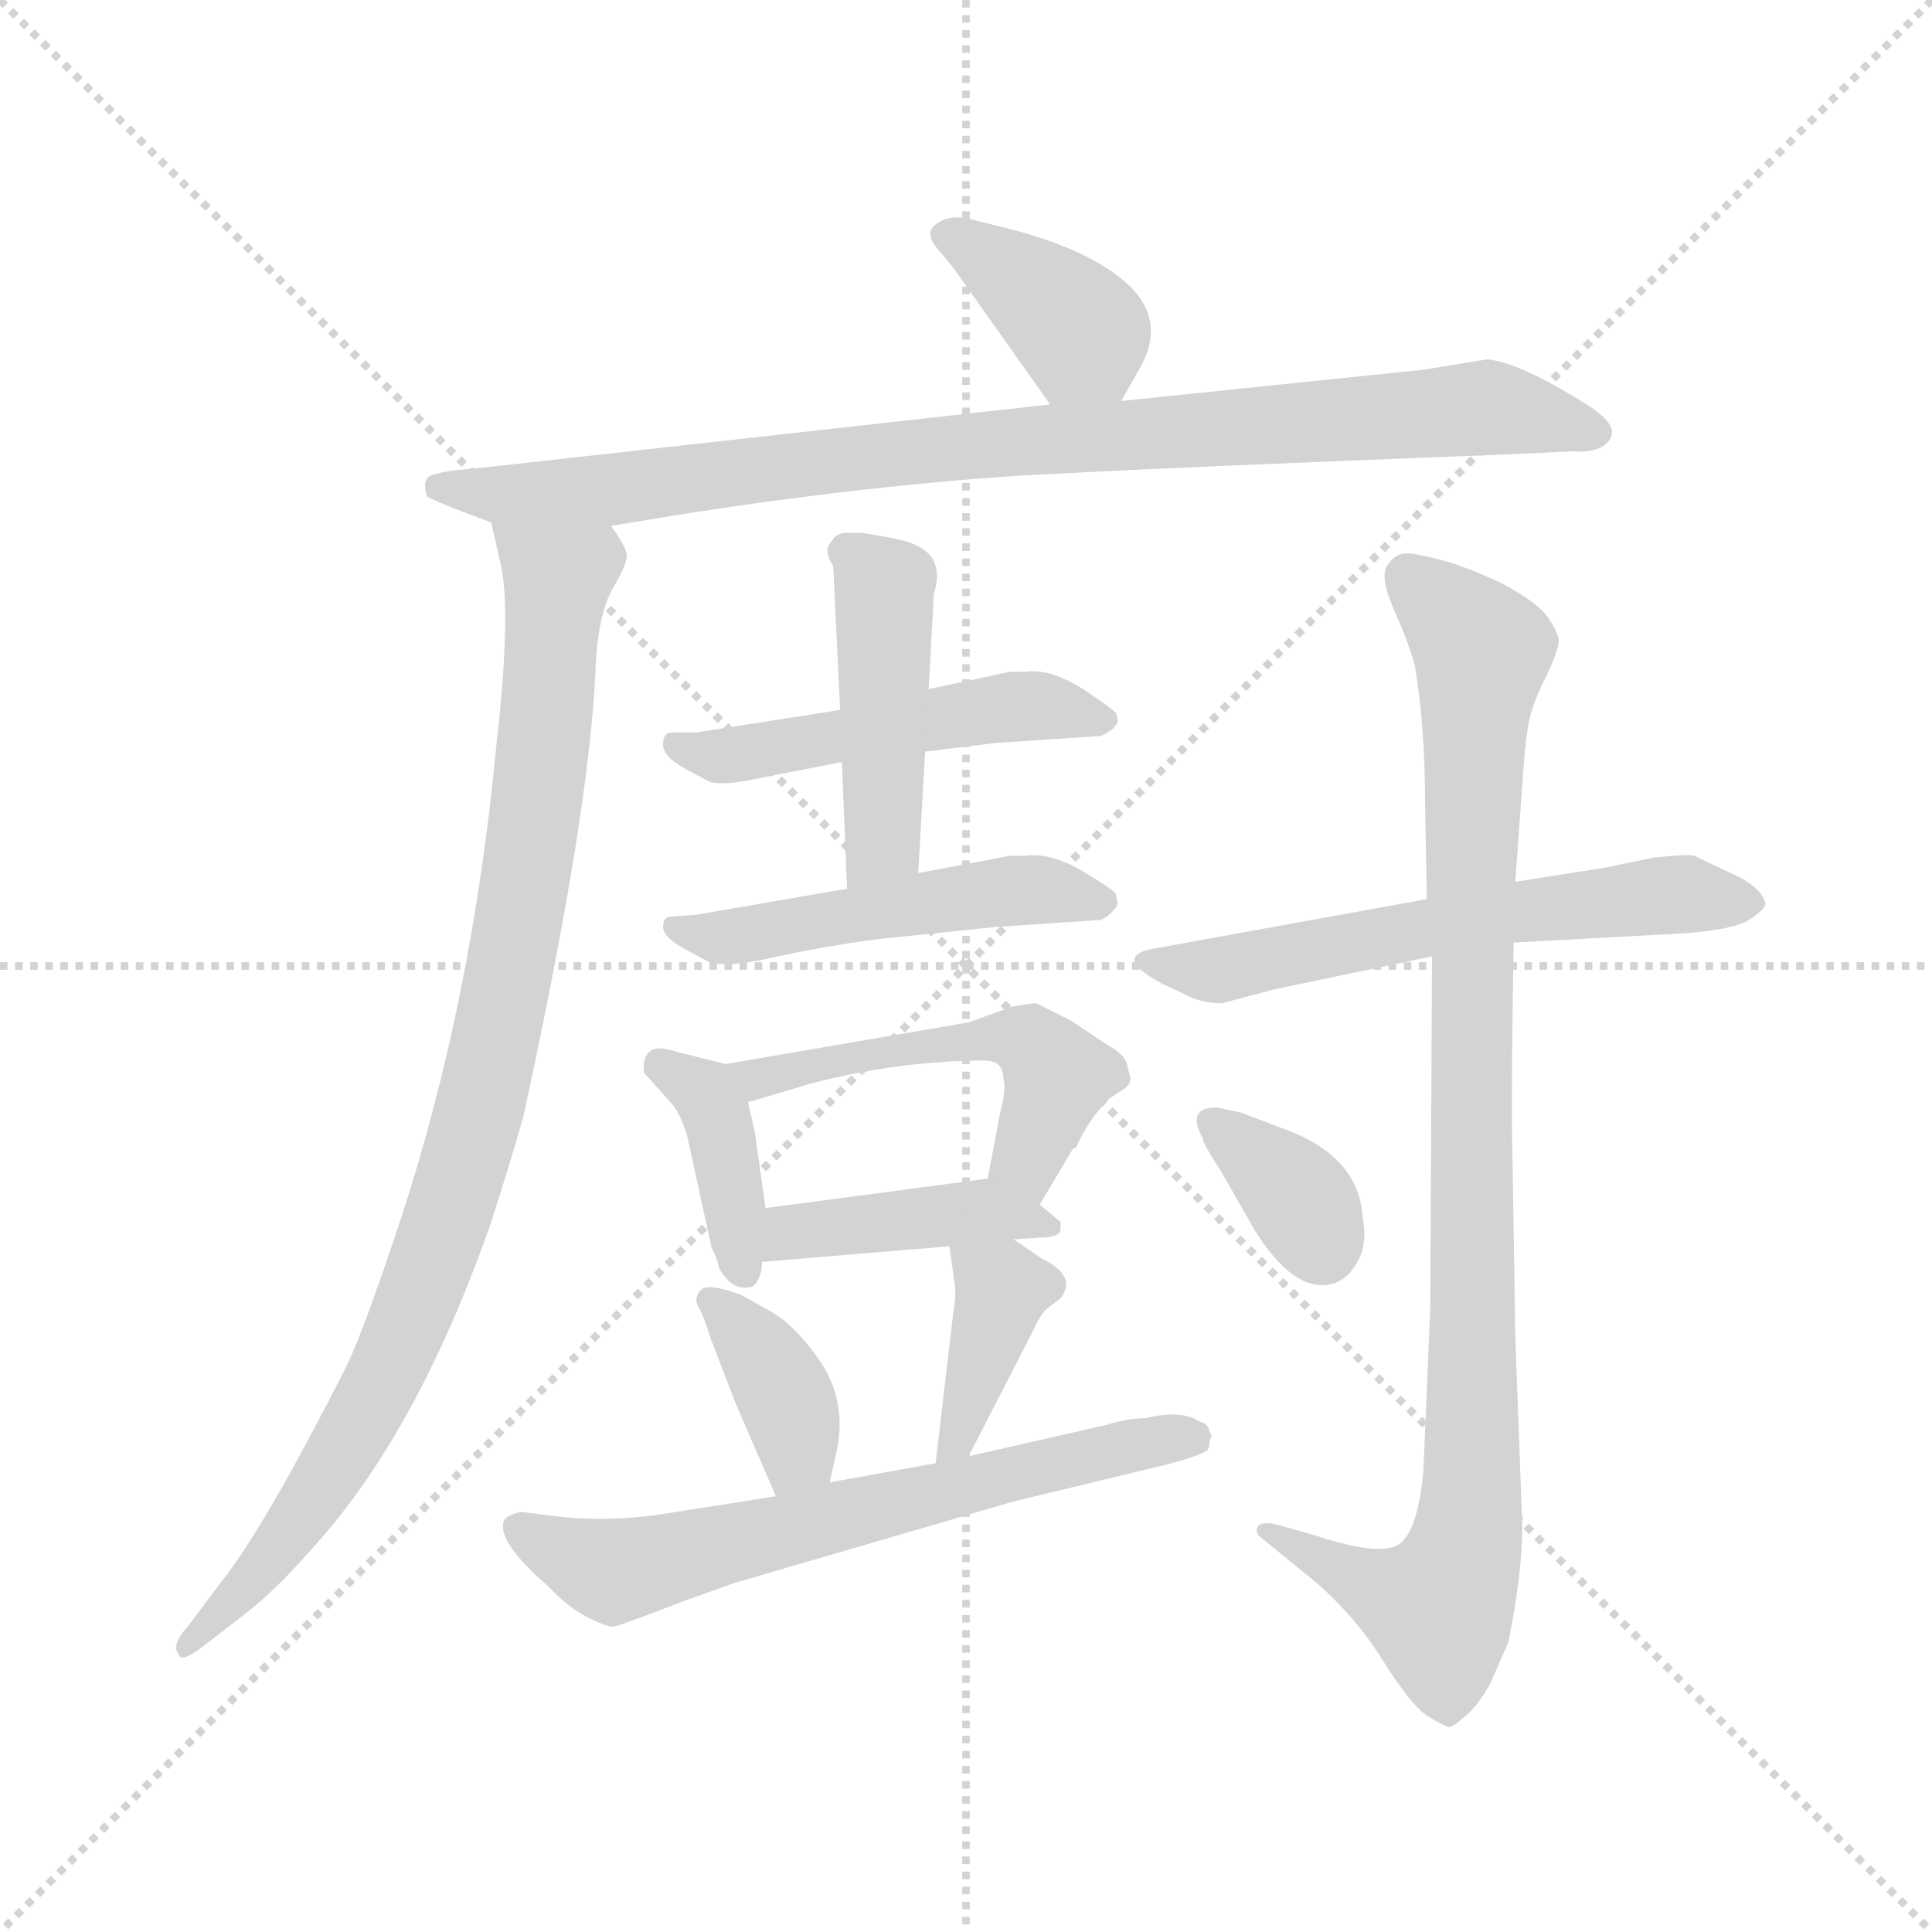 <svg version="1.1" viewBox="0 0 1024 1024" xmlns="http://www.w3.org/2000/svg">
  <g stroke="lightgray" stroke-dasharray="1,1" stroke-width="1" transform="scale(4, 4)">
    <line x1="0" y1="0" x2="256" y2="256"></line>
    <line x1="256" y1="0" x2="0" y2="256"></line>
    <line x1="128" y1="0" x2="128" y2="256"></line>
    <line x1="0" y1="128" x2="256" y2="128"></line>
  </g>
  <g transform="scale(0.92, -0.92) translate(60, -850)">
    <style type="text/css">
      
        @keyframes keyframes0 {
          from {
            stroke: blue;
            stroke-dashoffset: 384;
            stroke-width: 128;
          }
          56% {
            animation-timing-function: step-end;
            stroke: blue;
            stroke-dashoffset: 0;
            stroke-width: 128;
          }
          to {
            stroke: black;
            stroke-width: 1024;
          }
        }
        #make-me-a-hanzi-animation-0 {
          animation: keyframes0 0.562s both;
          animation-delay: 0s;
          animation-timing-function: linear;
        }
      
        @keyframes keyframes1 {
          from {
            stroke: blue;
            stroke-dashoffset: 924;
            stroke-width: 128;
          }
          75% {
            animation-timing-function: step-end;
            stroke: blue;
            stroke-dashoffset: 0;
            stroke-width: 128;
          }
          to {
            stroke: black;
            stroke-width: 1024;
          }
        }
        #make-me-a-hanzi-animation-1 {
          animation: keyframes1 1.002s both;
          animation-delay: 0.562s;
          animation-timing-function: linear;
        }
      
        @keyframes keyframes2 {
          from {
            stroke: blue;
            stroke-dashoffset: 964;
            stroke-width: 128;
          }
          76% {
            animation-timing-function: step-end;
            stroke: blue;
            stroke-dashoffset: 0;
            stroke-width: 128;
          }
          to {
            stroke: black;
            stroke-width: 1024;
          }
        }
        #make-me-a-hanzi-animation-2 {
          animation: keyframes2 1.035s both;
          animation-delay: 1.564s;
          animation-timing-function: linear;
        }
      
        @keyframes keyframes3 {
          from {
            stroke: blue;
            stroke-dashoffset: 507;
            stroke-width: 128;
          }
          62% {
            animation-timing-function: step-end;
            stroke: blue;
            stroke-dashoffset: 0;
            stroke-width: 128;
          }
          to {
            stroke: black;
            stroke-width: 1024;
          }
        }
        #make-me-a-hanzi-animation-3 {
          animation: keyframes3 0.663s both;
          animation-delay: 2.599s;
          animation-timing-function: linear;
        }
      
        @keyframes keyframes4 {
          from {
            stroke: blue;
            stroke-dashoffset: 455;
            stroke-width: 128;
          }
          60% {
            animation-timing-function: step-end;
            stroke: blue;
            stroke-dashoffset: 0;
            stroke-width: 128;
          }
          to {
            stroke: black;
            stroke-width: 1024;
          }
        }
        #make-me-a-hanzi-animation-4 {
          animation: keyframes4 0.62s both;
          animation-delay: 3.262s;
          animation-timing-function: linear;
        }
      
        @keyframes keyframes5 {
          from {
            stroke: blue;
            stroke-dashoffset: 507;
            stroke-width: 128;
          }
          62% {
            animation-timing-function: step-end;
            stroke: blue;
            stroke-dashoffset: 0;
            stroke-width: 128;
          }
          to {
            stroke: black;
            stroke-width: 1024;
          }
        }
        #make-me-a-hanzi-animation-5 {
          animation: keyframes5 0.663s both;
          animation-delay: 3.882s;
          animation-timing-function: linear;
        }
      
        @keyframes keyframes6 {
          from {
            stroke: blue;
            stroke-dashoffset: 390;
            stroke-width: 128;
          }
          56% {
            animation-timing-function: step-end;
            stroke: blue;
            stroke-dashoffset: 0;
            stroke-width: 128;
          }
          to {
            stroke: black;
            stroke-width: 1024;
          }
        }
        #make-me-a-hanzi-animation-6 {
          animation: keyframes6 0.567s both;
          animation-delay: 4.544s;
          animation-timing-function: linear;
        }
      
        @keyframes keyframes7 {
          from {
            stroke: blue;
            stroke-dashoffset: 520;
            stroke-width: 128;
          }
          63% {
            animation-timing-function: step-end;
            stroke: blue;
            stroke-dashoffset: 0;
            stroke-width: 128;
          }
          to {
            stroke: black;
            stroke-width: 1024;
          }
        }
        #make-me-a-hanzi-animation-7 {
          animation: keyframes7 0.673s both;
          animation-delay: 5.112s;
          animation-timing-function: linear;
        }
      
        @keyframes keyframes8 {
          from {
            stroke: blue;
            stroke-dashoffset: 418;
            stroke-width: 128;
          }
          58% {
            animation-timing-function: step-end;
            stroke: blue;
            stroke-dashoffset: 0;
            stroke-width: 128;
          }
          to {
            stroke: black;
            stroke-width: 1024;
          }
        }
        #make-me-a-hanzi-animation-8 {
          animation: keyframes8 0.59s both;
          animation-delay: 5.785s;
          animation-timing-function: linear;
        }
      
        @keyframes keyframes9 {
          from {
            stroke: blue;
            stroke-dashoffset: 379;
            stroke-width: 128;
          }
          55% {
            animation-timing-function: step-end;
            stroke: blue;
            stroke-dashoffset: 0;
            stroke-width: 128;
          }
          to {
            stroke: black;
            stroke-width: 1024;
          }
        }
        #make-me-a-hanzi-animation-9 {
          animation: keyframes9 0.558s both;
          animation-delay: 6.375s;
          animation-timing-function: linear;
        }
      
        @keyframes keyframes10 {
          from {
            stroke: blue;
            stroke-dashoffset: 389;
            stroke-width: 128;
          }
          56% {
            animation-timing-function: step-end;
            stroke: blue;
            stroke-dashoffset: 0;
            stroke-width: 128;
          }
          to {
            stroke: black;
            stroke-width: 1024;
          }
        }
        #make-me-a-hanzi-animation-10 {
          animation: keyframes10 0.567s both;
          animation-delay: 6.934s;
          animation-timing-function: linear;
        }
      
        @keyframes keyframes11 {
          from {
            stroke: blue;
            stroke-dashoffset: 661;
            stroke-width: 128;
          }
          68% {
            animation-timing-function: step-end;
            stroke: blue;
            stroke-dashoffset: 0;
            stroke-width: 128;
          }
          to {
            stroke: black;
            stroke-width: 1024;
          }
        }
        #make-me-a-hanzi-animation-11 {
          animation: keyframes11 0.788s both;
          animation-delay: 7.5s;
          animation-timing-function: linear;
        }
      
        @keyframes keyframes12 {
          from {
            stroke: blue;
            stroke-dashoffset: 604;
            stroke-width: 128;
          }
          66% {
            animation-timing-function: step-end;
            stroke: blue;
            stroke-dashoffset: 0;
            stroke-width: 128;
          }
          to {
            stroke: black;
            stroke-width: 1024;
          }
        }
        #make-me-a-hanzi-animation-12 {
          animation: keyframes12 0.742s both;
          animation-delay: 8.288s;
          animation-timing-function: linear;
        }
      
        @keyframes keyframes13 {
          from {
            stroke: blue;
            stroke-dashoffset: 978;
            stroke-width: 128;
          }
          76% {
            animation-timing-function: step-end;
            stroke: blue;
            stroke-dashoffset: 0;
            stroke-width: 128;
          }
          to {
            stroke: black;
            stroke-width: 1024;
          }
        }
        #make-me-a-hanzi-animation-13 {
          animation: keyframes13 1.046s both;
          animation-delay: 9.03s;
          animation-timing-function: linear;
        }
      
        @keyframes keyframes14 {
          from {
            stroke: blue;
            stroke-dashoffset: 353;
            stroke-width: 128;
          }
          53% {
            animation-timing-function: step-end;
            stroke: blue;
            stroke-dashoffset: 0;
            stroke-width: 128;
          }
          to {
            stroke: black;
            stroke-width: 1024;
          }
        }
        #make-me-a-hanzi-animation-14 {
          animation: keyframes14 0.537s both;
          animation-delay: 10.076s;
          animation-timing-function: linear;
        }
      
    </style>
    
      <path d="M 586 619 L 595 635 Q 612 662 593 683 Q 573 704 526 717 L 502 723 Q 489 727 481 722 Q 472 717 479 708 L 489 696 L 545 617 C 562 593 571 593 586 619 Z" fill="lightgray"></path>
    
      <path d="M 292 547 L 328 553 Q 436 570 528 576 Q 619 581 803 588 L 847 590 Q 860 589 866 595 Q 875 604 854 617 Q 816 641 797 643 L 760 637 L 586 619 L 545 617 L 213 580 Q 196 579 188 576 Q 183 573 186 564 Q 193 560 223 549 L 292 547 Z" fill="lightgray"></path>
    
      <path d="M 223 549 L 228 527 Q 235 500 226 421 Q 212 272 170 145 Q 150 85 141 66 Q 132 47 108 3 Q 83 -42 67 -62 L 49 -86 Q 38 -98 43 -103 Q 44 -108 55 -100 L 81 -80 Q 100 -65 119 -43 Q 180 23 223 146 Q 238 193 242 209 Q 279 379 283 462 Q 284 495 293 511 Q 302 526 301 531 Q 300 536 292 547 C 280 574 216 578 223 549 Z" fill="lightgray"></path>
    
      <path d="M 374 401 L 425 411 L 473 417 L 514 422 L 574 426 Q 577 427 581 430 Q 584 433 584 435 L 583 439 Q 582 441 564 453 Q 545 465 531 463 L 522 463 L 475 453 L 424 441 L 341 428 L 327 428 Q 322 428 322 421 Q 322 414 335 407 L 348 400 Q 354 397 374 401 Z" fill="lightgray"></path>
    
      <path d="M 425 411 L 428 338 C 429 308 467 317 469 347 L 473 417 L 475 453 L 478 508 Q 481 517 479 524 Q 476 536 454 540 L 437 543 L 426 543 Q 421 542 419 538 Q 414 533 420 524 L 424 441 L 425 411 Z" fill="lightgray"></path>
    
      <path d="M 428 338 L 341 323 L 327 322 Q 322 322 322 316 Q 322 310 335 303 L 348 296 Q 359 292 388 299 Q 416 305 446 309 L 514 316 L 574 320 Q 577 321 581 325 Q 584 328 584 330 Q 583 332 583 335 Q 582 337 564 348 Q 545 359 531 357 L 522 357 L 469 347 L 428 338 Z" fill="lightgray"></path>
    
      <path d="M 381 154 L 375 197 L 371 215 C 367 235 367 235 358 237 L 330 244 Q 318 248 314 244 Q 310 240 311 232 L 328 213 Q 333 206 336 195 L 350 131 Q 354 123 354 120 Q 362 105 374 109 Q 379 114 379 123 L 381 154 Z" fill="lightgray"></path>
    
      <path d="M 518 229 Q 520 223 516 208 L 509 171 C 503 142 524 130 539 156 L 558 188 L 560 189 Q 567 205 579 217 L 588 223 Q 592 226 591 230 L 589 238 Q 587 243 578 248 L 557 262 L 537 272 Q 534 272 523 270 L 498 261 L 358 237 C 328 232 342 206 371 215 L 408 226 Q 459 239 507 239 Q 518 239 518 229 Z" fill="lightgray"></path>
    
      <path d="M 509 171 L 381 154 C 351 150 349 121 379 123 L 487 132 L 524 136 L 539 137 Q 551 137 551 142 L 551 146 L 539 156 C 519 172 519 172 509 171 Z" fill="lightgray"></path>
    
      <path d="M 418 -4 L 422 14 Q 428 42 413 65 Q 398 87 383 95 L 367 104 Q 348 111 344 107 Q 339 102 343 96 Q 346 90 349 80 L 364 41 L 387 -12 C 399 -40 411 -33 418 -4 Z" fill="lightgray"></path>
    
      <path d="M 487 132 L 490 110 Q 491 104 489 92 L 479 7 C 475 -23 484 -16 498 11 L 535 83 Q 539 92 543 96 L 551 102 Q 561 115 540 125 L 524 136 C 499 153 483 162 487 132 Z" fill="lightgray"></path>
    
      <path d="M 479 7 L 418 -4 L 387 -12 L 317 -23 Q 285 -27 256 -23 L 240 -21 Q 231 -23 230 -27 Q 227 -39 256 -64 Q 267 -76 279 -82 Q 291 -88 294 -87 Q 296 -87 335 -72 L 363 -62 L 524 -15 L 611 6 Q 634 12 636 15 Q 637 18 637 21 Q 639 22 637 25 Q 636 30 631 31 Q 621 38 600 33 Q 590 33 577 29 L 498 11 L 479 7 Z" fill="lightgray"></path>
    
      <path d="M 644 272 L 674 280 L 765 299 L 812 307 L 905 312 Q 940 314 949 321 Q 958 327 957 330 Q 954 340 935 348 L 916 357 Q 913 358 893 356 L 864 350 L 813 342 L 762 332 L 602 303 Q 582 298 610 283 L 621 278 Q 631 272 644 272 Z" fill="lightgray"></path>
    
      <path d="M 765 299 L 764 97 L 760 2 Q 757 -29 748 -38 Q 739 -48 699 -35 L 678 -29 Q 668 -26 665 -29 Q 662 -33 668 -37 L 690 -55 Q 717 -76 735 -104 Q 753 -133 763 -139 Q 773 -145 775 -145 Q 777 -145 785 -138 Q 792 -132 799 -119 L 809 -96 Q 817 -56 817 -29 L 813 79 L 811 205 Q 811 248 812 307 L 813 342 L 818 412 Q 820 435 823 442 Q 825 449 832 463 Q 838 476 838 481 Q 838 485 832 494 Q 826 503 805 514 Q 784 524 768 528 Q 752 532 748 531 Q 743 530 739 524 Q 735 517 743 499 Q 751 481 755 467 Q 761 432 761 387 L 762 332 L 765 299 Z" fill="lightgray"></path>
    
      <path d="M 633 194 Q 633 191 643 176 L 663 141 Q 685 106 706 110 Q 716 112 722 123 Q 728 133 725 149 Q 723 182 684 198 L 655 209 L 641 212 Q 623 212 633 194 Z" fill="lightgray"></path>
    
    
      <clipPath id="make-me-a-hanzi-clip-0">
        <path d="M 586 619 L 595 635 Q 612 662 593 683 Q 573 704 526 717 L 502 723 Q 489 727 481 722 Q 472 717 479 708 L 489 696 L 545 617 C 562 593 571 593 586 619 Z"></path>
      </clipPath>
      <path clip-path="url(#make-me-a-hanzi-clip-0)" d="M 488 714 L 558 664 L 579 628" fill="none" id="make-me-a-hanzi-animation-0" stroke-dasharray="256 512" stroke-linecap="round"></path>
    
      <clipPath id="make-me-a-hanzi-clip-1">
        <path d="M 292 547 L 328 553 Q 436 570 528 576 Q 619 581 803 588 L 847 590 Q 860 589 866 595 Q 875 604 854 617 Q 816 641 797 643 L 760 637 L 586 619 L 545 617 L 213 580 Q 196 579 188 576 Q 183 573 186 564 Q 193 560 223 549 L 292 547 Z"></path>
      </clipPath>
      <path clip-path="url(#make-me-a-hanzi-clip-1)" d="M 193 569 L 295 568 L 539 597 L 796 615 L 857 601" fill="none" id="make-me-a-hanzi-animation-1" stroke-dasharray="796 1592" stroke-linecap="round"></path>
    
      <clipPath id="make-me-a-hanzi-clip-2">
        <path d="M 223 549 L 228 527 Q 235 500 226 421 Q 212 272 170 145 Q 150 85 141 66 Q 132 47 108 3 Q 83 -42 67 -62 L 49 -86 Q 38 -98 43 -103 Q 44 -108 55 -100 L 81 -80 Q 100 -65 119 -43 Q 180 23 223 146 Q 238 193 242 209 Q 279 379 283 462 Q 284 495 293 511 Q 302 526 301 531 Q 300 536 292 547 C 280 574 216 578 223 549 Z"></path>
      </clipPath>
      <path clip-path="url(#make-me-a-hanzi-clip-2)" d="M 230 545 L 261 516 L 240 328 L 207 178 L 153 41 L 95 -49 L 48 -99" fill="none" id="make-me-a-hanzi-animation-2" stroke-dasharray="836 1672" stroke-linecap="round"></path>
    
      <clipPath id="make-me-a-hanzi-clip-3">
        <path d="M 374 401 L 425 411 L 473 417 L 514 422 L 574 426 Q 577 427 581 430 Q 584 433 584 435 L 583 439 Q 582 441 564 453 Q 545 465 531 463 L 522 463 L 475 453 L 424 441 L 341 428 L 327 428 Q 322 428 322 421 Q 322 414 335 407 L 348 400 Q 354 397 374 401 Z"></path>
      </clipPath>
      <path clip-path="url(#make-me-a-hanzi-clip-3)" d="M 330 421 L 364 415 L 527 443 L 578 436" fill="none" id="make-me-a-hanzi-animation-3" stroke-dasharray="379 758" stroke-linecap="round"></path>
    
      <clipPath id="make-me-a-hanzi-clip-4">
        <path d="M 425 411 L 428 338 C 429 308 467 317 469 347 L 473 417 L 475 453 L 478 508 Q 481 517 479 524 Q 476 536 454 540 L 437 543 L 426 543 Q 421 542 419 538 Q 414 533 420 524 L 424 441 L 425 411 Z"></path>
      </clipPath>
      <path clip-path="url(#make-me-a-hanzi-clip-4)" d="M 429 532 L 449 512 L 450 503 L 449 369 L 434 346" fill="none" id="make-me-a-hanzi-animation-4" stroke-dasharray="327 654" stroke-linecap="round"></path>
    
      <clipPath id="make-me-a-hanzi-clip-5">
        <path d="M 428 338 L 341 323 L 327 322 Q 322 322 322 316 Q 322 310 335 303 L 348 296 Q 359 292 388 299 Q 416 305 446 309 L 514 316 L 574 320 Q 577 321 581 325 Q 584 328 584 330 Q 583 332 583 335 Q 582 337 564 348 Q 545 359 531 357 L 522 357 L 469 347 L 428 338 Z"></path>
      </clipPath>
      <path clip-path="url(#make-me-a-hanzi-clip-5)" d="M 329 316 L 363 310 L 527 337 L 577 331" fill="none" id="make-me-a-hanzi-animation-5" stroke-dasharray="379 758" stroke-linecap="round"></path>
    
      <clipPath id="make-me-a-hanzi-clip-6">
        <path d="M 381 154 L 375 197 L 371 215 C 367 235 367 235 358 237 L 330 244 Q 318 248 314 244 Q 310 240 311 232 L 328 213 Q 333 206 336 195 L 350 131 Q 354 123 354 120 Q 362 105 374 109 Q 379 114 379 123 L 381 154 Z"></path>
      </clipPath>
      <path clip-path="url(#make-me-a-hanzi-clip-6)" d="M 320 236 L 352 211 L 369 119" fill="none" id="make-me-a-hanzi-animation-6" stroke-dasharray="262 524" stroke-linecap="round"></path>
    
      <clipPath id="make-me-a-hanzi-clip-7">
        <path d="M 518 229 Q 520 223 516 208 L 509 171 C 503 142 524 130 539 156 L 558 188 L 560 189 Q 567 205 579 217 L 588 223 Q 592 226 591 230 L 589 238 Q 587 243 578 248 L 557 262 L 537 272 Q 534 272 523 270 L 498 261 L 358 237 C 328 232 342 206 371 215 L 408 226 Q 459 239 507 239 Q 518 239 518 229 Z"></path>
      </clipPath>
      <path clip-path="url(#make-me-a-hanzi-clip-7)" d="M 366 235 L 376 228 L 460 247 L 508 252 L 532 248 L 548 227 L 532 186 L 537 164" fill="none" id="make-me-a-hanzi-animation-7" stroke-dasharray="392 784" stroke-linecap="round"></path>
    
      <clipPath id="make-me-a-hanzi-clip-8">
        <path d="M 509 171 L 381 154 C 351 150 349 121 379 123 L 487 132 L 524 136 L 539 137 Q 551 137 551 142 L 551 146 L 539 156 C 519 172 519 172 509 171 Z"></path>
      </clipPath>
      <path clip-path="url(#make-me-a-hanzi-clip-8)" d="M 386 130 L 396 140 L 490 151 L 543 144" fill="none" id="make-me-a-hanzi-animation-8" stroke-dasharray="290 580" stroke-linecap="round"></path>
    
      <clipPath id="make-me-a-hanzi-clip-9">
        <path d="M 418 -4 L 422 14 Q 428 42 413 65 Q 398 87 383 95 L 367 104 Q 348 111 344 107 Q 339 102 343 96 Q 346 90 349 80 L 364 41 L 387 -12 C 399 -40 411 -33 418 -4 Z"></path>
      </clipPath>
      <path clip-path="url(#make-me-a-hanzi-clip-9)" d="M 349 101 L 376 74 L 395 40 L 400 14 L 390 -3" fill="none" id="make-me-a-hanzi-animation-9" stroke-dasharray="251 502" stroke-linecap="round"></path>
    
      <clipPath id="make-me-a-hanzi-clip-10">
        <path d="M 487 132 L 490 110 Q 491 104 489 92 L 479 7 C 475 -23 484 -16 498 11 L 535 83 Q 539 92 543 96 L 551 102 Q 561 115 540 125 L 524 136 C 499 153 483 162 487 132 Z"></path>
      </clipPath>
      <path clip-path="url(#make-me-a-hanzi-clip-10)" d="M 494 127 L 518 107 L 491 19 L 483 14" fill="none" id="make-me-a-hanzi-animation-10" stroke-dasharray="261 522" stroke-linecap="round"></path>
    
      <clipPath id="make-me-a-hanzi-clip-11">
        <path d="M 479 7 L 418 -4 L 387 -12 L 317 -23 Q 285 -27 256 -23 L 240 -21 Q 231 -23 230 -27 Q 227 -39 256 -64 Q 267 -76 279 -82 Q 291 -88 294 -87 Q 296 -87 335 -72 L 363 -62 L 524 -15 L 611 6 Q 634 12 636 15 Q 637 18 637 21 Q 639 22 637 25 Q 636 30 631 31 Q 621 38 600 33 Q 590 33 577 29 L 498 11 L 479 7 Z"></path>
      </clipPath>
      <path clip-path="url(#make-me-a-hanzi-clip-11)" d="M 239 -30 L 294 -55 L 610 22 L 629 19" fill="none" id="make-me-a-hanzi-animation-11" stroke-dasharray="533 1066" stroke-linecap="round"></path>
    
      <clipPath id="make-me-a-hanzi-clip-12">
        <path d="M 644 272 L 674 280 L 765 299 L 812 307 L 905 312 Q 940 314 949 321 Q 958 327 957 330 Q 954 340 935 348 L 916 357 Q 913 358 893 356 L 864 350 L 813 342 L 762 332 L 602 303 Q 582 298 610 283 L 621 278 Q 631 272 644 272 Z"></path>
      </clipPath>
      <path clip-path="url(#make-me-a-hanzi-clip-12)" d="M 604 292 L 647 291 L 810 325 L 890 334 L 948 330" fill="none" id="make-me-a-hanzi-animation-12" stroke-dasharray="476 952" stroke-linecap="round"></path>
    
      <clipPath id="make-me-a-hanzi-clip-13">
        <path d="M 765 299 L 764 97 L 760 2 Q 757 -29 748 -38 Q 739 -48 699 -35 L 678 -29 Q 668 -26 665 -29 Q 662 -33 668 -37 L 690 -55 Q 717 -76 735 -104 Q 753 -133 763 -139 Q 773 -145 775 -145 Q 777 -145 785 -138 Q 792 -132 799 -119 L 809 -96 Q 817 -56 817 -29 L 813 79 L 811 205 Q 811 248 812 307 L 813 342 L 818 412 Q 820 435 823 442 Q 825 449 832 463 Q 838 476 838 481 Q 838 485 832 494 Q 826 503 805 514 Q 784 524 768 528 Q 752 532 748 531 Q 743 530 739 524 Q 735 517 743 499 Q 751 481 755 467 Q 761 432 761 387 L 762 332 L 765 299 Z"></path>
      </clipPath>
      <path clip-path="url(#make-me-a-hanzi-clip-13)" d="M 751 518 L 794 473 L 787 329 L 787 -22 L 769 -76 L 730 -64 L 672 -31" fill="none" id="make-me-a-hanzi-animation-13" stroke-dasharray="850 1700" stroke-linecap="round"></path>
    
      <clipPath id="make-me-a-hanzi-clip-14">
        <path d="M 633 194 Q 633 191 643 176 L 663 141 Q 685 106 706 110 Q 716 112 722 123 Q 728 133 725 149 Q 723 182 684 198 L 655 209 L 641 212 Q 623 212 633 194 Z"></path>
      </clipPath>
      <path clip-path="url(#make-me-a-hanzi-clip-14)" d="M 639 202 L 680 169 L 702 131" fill="none" id="make-me-a-hanzi-animation-14" stroke-dasharray="225 450" stroke-linecap="round"></path>
    
  </g>
</svg>